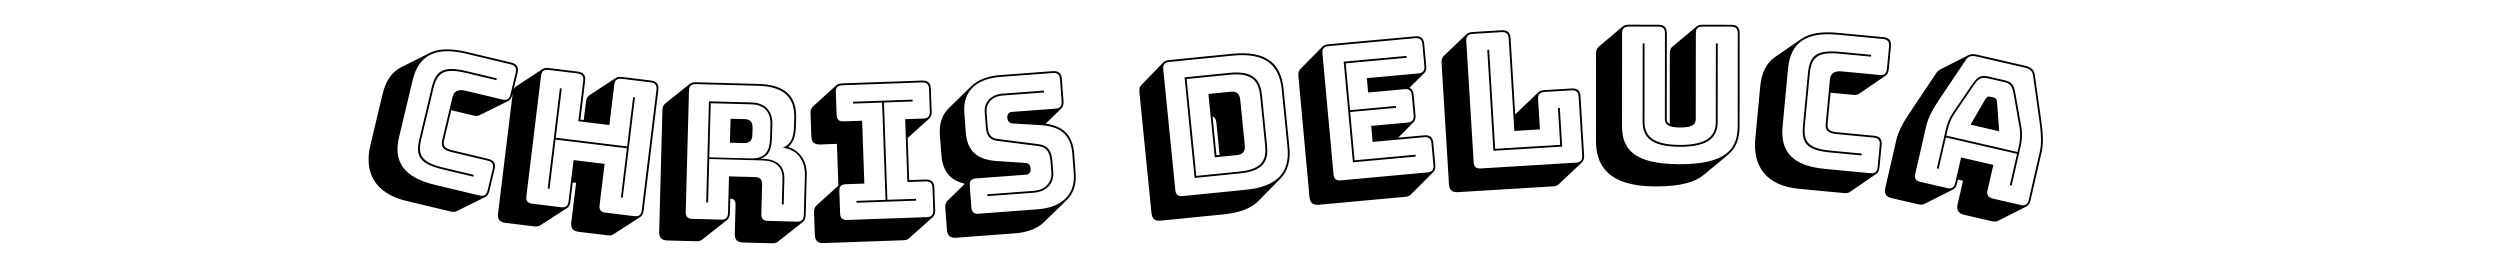 <svg id="chrisdeluca-graphic" height="50" viewBox="-1.813 300.016 488.984 69.641" xmlns="http://www.w3.org/2000/svg"><g><path d="m24.95 357.642c.694.166 1.288.098 1.656-.129l7.727-3.819c.541-.29.919-.777 1.133-1.67l1.409-5.903c.379-1.587-.15-2.448-1.737-2.826l-9.971-2.379c-1.637-.391-2.412-1.1-2.08-2.489l2.001-8.384 6.102 1.456c.694.166 1.288.098 1.656-.129l7.727-3.819c.541-.29.919-.777 1.133-1.67l1.432-6.002c.379-1.587-.15-2.448-1.737-2.826l-12.104-2.888c-4.316-1.03-7.692-.944-10.14.307l-7.739 3.868c-2.51 1.289-4.179 3.669-5.055 7.34l-3.326 13.94c-1.717 7.193 1.08 13.051 9.811 15.135zm7.808-4.376-12.104-2.888c-8.334-1.989-11.434-6.137-9.788-13.032l3.682-15.428c1.657-6.945 6.296-9.246 14.63-7.257l12.104 2.888c1.24.296 1.656.972 1.36 2.212l-1.432 6.002c-.296 1.24-.972 1.656-2.212 1.36l-9.971-2.379c-2.083-.497-3.215.072-3.618 1.758l-2.817 11.806c-.391 1.637.374 2.606 2.458 3.103l9.971 2.379c1.24.296 1.656.972 1.36 2.212l-1.409 5.903c-.296 1.24-.972 1.656-2.212 1.36zm-1.545-5.612-8.284-1.977c-5.953-1.421-7.062-3.363-6.032-7.679l3.315-13.89c1.054-4.415 3.02-5.624 8.873-4.227l8.284 1.977.118-.496-8.284-1.977c-6.35-1.515-8.363-.108-9.488 4.604l-3.315 13.89c-1.101 4.613-.039 6.754 6.41 8.293l8.284 1.977zm20.132 3.745.506.062 1.636-13.416 19.44 2.37-1.636 13.416.506.062 3.333-27.338-.506-.062-1.636 13.416-19.44-2.37 1.636-13.416-.506-.062zm3.646 5.069-7.847-.957c-1.266-.154-1.755-.779-1.6-2.045l4-32.805c.154-1.266.779-1.755 2.045-1.6l7.847.957c1.266.154 1.755.779 1.6 2.045l-1.34 10.986 8.454 1.031 1.34-10.986c.154-1.266.779-1.755 2.045-1.6l7.847.957c1.266.154 1.755.779 1.6 2.045l-4 32.805c-.154 1.266-.779 1.755-2.045 1.6l-7.847-.957c-1.266-.154-1.755-.779-1.6-2.045l1.37-11.239-8.454-1.031-1.37 11.239c-.154 1.266-.779 1.755-2.045 1.6zm1.614.248c.505-.349.826-.875.937-1.787l.636-5.214.911.111-1.309 10.733c-.198 1.62.425 2.415 2.045 2.613l7.847.957c.709.086 1.29-.048 1.631-.315l7.248-4.665c.505-.349.826-.875.937-1.787l4-32.805c.198-1.62-.425-2.415-2.045-2.613l-7.847-.957c-.709-.086-1.284-.002-1.676.258l-7.203 4.722c-.505.349-.826.875-.937 1.787l-.605 4.961-.911-.111 1.278-10.479c.198-1.62-.425-2.415-2.045-2.613l-7.847-.957c-.709-.086-1.284-.002-1.676.258l-7.203 4.722c-.505.349-.826.875-.937 1.787l-4 32.805c-.198 1.62.425 2.415 2.045 2.613l7.847.957c.709.086 1.29-.048 1.631-.315zm50.278-28.277c3.62.097 5.245 2.283 5.16 5.444l-.096 3.569c-.101 3.773-1.228 5.834-5.459 5.721l-11.114-.298.395-14.734zm-5.717 3.928-.175 6.526 3.824.103c1.784.048 2.271-.959 2.307-2.336l.046-1.733c.037-1.377-.395-2.408-2.179-2.456zm-6.121 22.794.317-11.828 14.428.387c3.875.104 5.615 1.783 5.525 5.148l-.183 6.832.51.014.183-6.832c.096-3.569-1.842-5.508-6.023-5.62l-.561-.015c2.468-.699 3.134-2.722 3.217-5.832l.094-3.518c.09-3.365-1.679-5.861-5.656-5.968l-11.624-.312-.738 27.53zm3.548 4.687-7.851-.211c-1.275-.034-1.82-.61-1.786-1.885l.886-33.036c.034-1.275.61-1.82 1.885-1.786l16.977.455c7.647.205 9.95 3.736 9.815 8.783l-.063 2.345c-.077 2.855-.845 4.875-3.011 5.735 3.711.508 6.085 3.275 5.971 7.558l-.29 10.808c-.034 1.275-.61 1.82-1.885 1.786l-7.902-.212c-1.275-.034-1.82-.61-1.786-1.885l.209-7.8c.041-1.529-.451-2.206-1.879-2.244l-7.137-.191-.268 9.992c-.034 1.275-.61 1.82-1.885 1.786zm1.63.095c.47-.396.74-.95.764-1.867l.105-3.926.051.001c1.071.029 1.412.599 1.382 1.721l-.209 7.8c-.044 1.631.651 2.364 2.282 2.408l7.902.212c.714.019 1.28-.17 1.594-.467l6.775-5.328c.47-.396.74-.95.764-1.867l.29-10.808c.108-4.028-1.91-6.786-5.097-7.789l.051.001c1.408-1.136 2.019-3.007 2.086-5.505l.063-2.345c.142-5.302-2.205-9.089-10.311-9.307l-16.977-.455c-.714-.019-1.279.119-1.644.415l-6.726 5.381c-.47.396-.74.95-.764 1.867l-.886 33.036c-.044 1.631.651 2.364 2.282 2.408l7.851.211c.714.019 1.28-.17 1.594-.467zm48.044 5.526c.714-.025 1.267-.249 1.562-.566l6.431-5.739c.444-.424.679-.994.647-1.911l-.215-6.065c-.058-1.631-.796-2.319-2.427-2.262l-4.434.157-.406-11.468 5.885-5.311c.444-.424.679-.994.647-1.911l-.218-6.167c-.058-1.631-.796-2.319-2.427-2.262l-21.712.768c-.714.025-1.269.198-1.615.516l-6.378 5.788c-.444.424-.679.994-.647 1.911l.218 6.167c.058 1.631.796 2.319 2.427 2.262l4.536-.16.402 11.366-5.983 5.417c-.444.424-.679.994-.647 1.911l.215 6.065c.058 1.631.796 2.319 2.427 2.262zm-15.352-5.53c-1.274.045-1.855-.496-1.9-1.77l-.215-6.065c-.045-1.274.496-1.855 1.77-1.9l5.046-.178-.606-17.125-5.046.178c-1.274.045-1.855-.496-1.9-1.77l-.218-6.167c-.045-1.274.496-1.855 1.77-1.9l21.712-.768c1.274-.045 1.855.496 1.9 1.77l.218 6.167c.045 1.274-.496 1.855-1.77 1.9l-4.944.175.606 17.125 4.944-.175c1.274-.045 1.855.496 1.9 1.77l.215 6.065c.045 1.274-.496 1.855-1.77 1.9zm18.798-5.258-.018-.51-7.798.276-.937-26.503 7.798-.276-.018-.51-16.208.573.018.51 7.9-.279.937 26.503-7.9.279.018.51zm10.916 10.095 16.071-1.197c3.408-.254 6.09-1.323 7.854-3.04l6.152-5.981c1.862-1.775 2.701-4.241 2.474-7.293l-.398-5.34c-.409-5.493-3.377-7.573-7.772-8.218l4.293-4.155c.427-.441.64-1.019.572-1.935l-.451-6.052c-.121-1.627-.886-2.286-2.514-2.165l-14.241 1.061c-3.458.258-6.14 1.327-7.858 2.989l-6.199 6.036c-1.811 1.771-2.651 4.238-2.423 7.289l.398 5.34c.367 4.933 2.729 7.11 6.423 7.96l-4.768 4.651c-.427.441-.64 1.019-.572 1.935l.443 5.951c.121 1.627.886 2.286 2.514 2.165zm22.182-7.738-16.071 1.197c-1.271.095-1.873-.423-1.967-1.695l-.443-5.951c-.095-1.271.423-1.873 1.695-1.967l13.681-1.019c.865-.064 1.273-.76 1.212-1.573-.087-1.17-.579-1.593-1.451-1.631l-7.708-.5c-4.834-.356-8.088-2.159-8.512-7.856l-.398-5.34c-.432-5.798 3.25-9.243 9.861-9.735l14.241-1.061c1.271-.095 1.873.423 1.967 1.695l.451 6.052c.095 1.271-.423 1.873-1.695 1.967l-11.85.882c-.865.064-1.328.713-1.26 1.628.068.915.622 1.488 1.494 1.525l7.654.453c4.834.356 8.139 2.156 8.563 7.852l.398 5.34c.432 5.798-3.3 9.247-9.861 9.735zm1.733-32.348-11.291.841c-3.153.235-5.044 2.319-4.843 5.015l.311 4.17c.208 2.797 1.486 3.469 3.292 3.693l10.894 1.388c1.912.267 3.197 1.04 3.436 4.245l.22 2.95c.201 2.696-1.639 4.776-4.792 5.011l-12.664.943.038.509 12.664-.943c3.458-.258 5.486-2.557 5.263-5.557l-.22-2.95c-.265-3.56-1.816-4.467-3.88-4.723l-10.894-1.388c-1.599-.188-2.67-.824-2.848-3.214l-.311-4.17c-.178-2.39 1.524-4.256 4.372-4.468l11.291-.841zm58.432 30.061 6.05-6.14c1.949-2.04 2.746-4.836 2.376-8.54l-1.582-15.833c-.735-7.358-5.145-10.454-14.076-9.562l-17.102 1.708c-.71.071-1.253.279-1.578.619l-5.994 6.185c-.416.452-.614 1.035-.523 1.949l3.285 32.884c.162 1.624.944 2.263 2.568 2.101l17.102-1.708c4.415-.441 7.572-1.679 9.475-3.663zm-3.532-3.03-17.102 1.708c-1.269.127-1.883-.376-2.009-1.644l-3.285-32.884c-.127-1.269.376-1.883 1.644-2.009l17.102-1.708c8.526-.852 12.813 2.052 13.518 9.105l1.582 15.833c.705 7.054-2.924 10.748-11.45 11.6zm-13.854-3.229 12.281-1.227c7.003-.7 7.821-3.805 7.43-7.713l-1.343-13.448c-.39-3.908-1.923-6.932-8.824-6.243l-12.281 1.227zm9.594-28.123c6.394-.639 7.896 2.081 8.266 5.786l1.343 13.448c.37 3.705-.478 6.506-6.973 7.155l-11.773 1.176-2.636-26.389zm-5.831 5.247 1.724 17.254 6.039-.603c1.624-.162 2.309-.999 2.137-2.725l-1.232-12.332c-.167-1.675-1.005-2.36-2.628-2.198zm2.166 7.83.877 8.779-.863.086-1.054-10.555c.634.193.949.777 1.04 1.69zm51.475 20.189c.711-.065 1.251-.319 1.528-.652l6.1-6.09c.42-.448.623-1.03.539-1.944l-.545-5.942c-.149-1.625-.925-2.271-2.55-2.122l-7.009.642 4.171-4.223c.42-.448.623-1.03.539-1.944l-.498-5.434c-.098-1.067-.463-1.699-1.156-1.994l4.037-4.006c.42-.448.623-1.03.539-1.944l-.545-5.942c-.149-1.625-.925-2.271-2.55-2.122l-23.565 2.159c-.711.065-1.256.269-1.583.606l-6.044 6.136c-.42.448-.623 1.03-.539 1.944l3.016 32.91c.149 1.625.925 2.271 2.55 2.122zm5.998-6.644-23.565 2.159c-1.27.116-1.88-.391-1.996-1.661l-3.016-32.91c-.116-1.27.391-1.88 1.661-1.996l23.565-2.159c1.27-.116 1.88.391 1.996 1.661l.545 5.942c.116 1.27-.391 1.88-1.661 1.996l-14.017 1.284.358 3.911 9.904-.908c1.27-.116 1.88.391 1.996 1.661l.498 5.434c.116 1.27-.391 1.88-1.661 1.996l-9.904.908.4 4.368 14.017-1.284c1.27-.116 1.88.391 1.996 1.661l.545 5.942c.116 1.27-.391 1.88-1.661 1.996zm-3.208-4.827-16.607 1.522-1.205-13.154 12.494-1.145-.047-.508-12.494 1.145-1.168-12.748 16.607-1.522-.047-.508-17.115 1.568 2.513 27.425 17.115-1.568zm37.483 8.62c.713-.043 1.26-.281 1.547-.605l6.283-5.901c.433-.435.654-1.011.598-1.927l-.976-16.035c-.099-1.629-.855-2.298-2.484-2.199l-7.381.449c-.713.043-1.263.23-1.601.557l-6.229 5.949-.096.108-1.262-20.719c-.099-1.629-.855-2.298-2.484-2.199l-7.89.48c-.713.043-1.263.23-1.601.557l-6.229 5.949c-.433.435-.654 1.011-.598 1.927l2.009 32.987c.099 1.629.855 2.298 2.484 2.199zm6.198-6.458-25.911 1.578c-1.273.077-1.867-.448-1.944-1.721l-2.009-32.987c-.077-1.273.448-1.867 1.721-1.944l7.89-.48c1.273-.077 1.867.448 1.944 1.721l1.534 25.198 6.974-.425-.502-8.247c-.077-1.273.448-1.867 1.721-1.944l7.381-.449c1.273-.077 1.867.448 1.944 1.721l.976 16.035c.077 1.273-.448 1.867-1.721 1.944zm-22.474-3.23 18.733-1.141-.642-10.537-.509.031.611 10.028-17.715 1.079-1.643-26.98-.509.031zm44.199 9.717c6.732.005 10.762-1.164 13.161-3.202l6.634-5.503c2.297-1.936 3.064-4.588 3.066-7.75l.02-25.245c.001-1.632-.712-2.347-2.344-2.348l-7.752-.006c-.765-.001-1.275.152-1.632.458l-6.634 5.554-.051.051c-.408.357-.613.918-.613 1.836l-.015 19.125c-.663-.307-.815-.817-.815-1.429l.019-23.256c.001-1.632-.712-2.347-2.344-2.348l-8.007-.006c-.714-.001-1.275.152-1.632.458l-6.583 5.554c-.459.408-.715.968-.716 1.886l-.019 23.715c-.005 6.426 2.999 12.446 16.259 12.457zm22.351-16.455c-.005 6.222-3.119 10.401-15.767 10.391s-15.756-4.195-15.751-10.417l.02-25.245c.001-1.275.562-1.836 1.837-1.835l8.007.006c1.275.001 1.836.562 1.835 1.837l-.019 23.256c-.001 1.377.61 2.397 4.18 2.4 3.621.003 4.234-1.017 4.235-2.394l.019-23.256c.001-1.275.511-1.836 1.837-1.835l7.752.006c1.275.001 1.836.562 1.835 1.837zm-25.89-22.512-.017 21.267c-.003 4.131 2.187 6.887 10.194 6.893 8.007.006 10.253-2.746 10.257-6.877l.017-21.267-.51-0-.017 21.267c-.003 3.825-2.147 6.373-9.746 6.367-7.599-.006-9.688-2.558-9.685-6.383l.017-21.267zm54.896 40.772c.711.067 1.289-.083 1.622-.359l7.119-4.86c.495-.363.802-.898.888-1.811l.571-6.042c.154-1.625-.49-2.403-2.115-2.556l-10.206-.964c-1.676-.158-2.541-.752-2.407-2.174l.811-8.581 6.245.59c.711.067 1.289-.083 1.622-.359l7.119-4.86c.495-.363.802-.898.888-1.811l.581-6.144c.154-1.625-.49-2.403-2.115-2.556l-12.389-1.171c-4.417-.417-7.748.139-9.998 1.719l-7.124 4.911c-2.305 1.626-3.626 4.217-3.981 7.974l-1.348 14.267c-.696 7.362 2.891 12.773 11.827 13.617zm7.121-5.423-12.389-1.171c-8.53-.806-12.179-4.481-11.512-11.538l1.492-15.791c.672-7.108 4.944-10.034 13.474-9.228l12.389 1.171c1.269.12 1.775.731 1.655 2.001l-.581 6.144c-.12 1.269-.731 1.775-2.001 1.655l-10.206-.964c-2.133-.201-3.174.52-3.337 2.246l-1.142 12.084c-.158 1.676.734 2.528 2.867 2.73l10.206.964c1.269.12 1.775.731 1.655 2.001l-.571 6.042c-.12 1.269-.731 1.775-2.001 1.655zm-2.313-5.341-8.479-.801c-6.093-.576-7.463-2.344-7.045-6.762l1.343-14.217c.427-4.519 2.205-5.99 8.197-5.424l8.479.801.048-.508-8.479-.801c-6.499-.614-8.297 1.06-8.752 5.884l-1.343 14.217c-.446 4.722.904 6.694 7.505 7.317l8.479.801zm23.373-6.435c.412-1.789 1.054-3.211 1.86-4.439l5.058-7.418c1.035-1.541 1.88-2.707 3.867-2.249l4.871 1.122c1.839.423 2.088 1.842 2.433 3.753l1.564 8.891c.188 1.456.143 3.016-.269 4.805l-.355 1.541-19.383-4.464zm10.321-8.456-4.076 7.016 7.803 1.797-.596-8.092c-.111-.654-.352-.971-.75-1.062l-1.242-.286c-.398-.092-.753.088-1.139.627zm6.624 23.506.497.114 2.438-10.586c.423-1.839.48-3.448.265-5.015l-1.564-8.891c-.349-2.121-.625-3.65-2.811-4.154l-4.871-1.122c-2.286-.527-3.214.777-4.383 2.445l-5.058 7.418c-.879 1.315-1.532 2.787-1.955 4.626l-2.438 10.586.497.114 1.969-8.548 19.383 4.464zm-14.882-.601c-.286 1.242-.959 1.663-2.201 1.377l-7.306-1.683c-1.242-.286-1.663-.959-1.377-2.201l3.022-13.121c.458-1.988 1.627-4.336 3.77-7.505l6.922-10.286c.661-1.052 1.57-1.365 2.912-1.056l13.369 3.079c1.292.298 1.973.978 2.107 2.212l1.726 12.277c.541 3.788.565 6.41.107 8.398l-3.022 13.121c-.286 1.242-.959 1.663-2.201 1.377l-7.505-1.728c-1.342-.309-1.812-.993-1.526-2.236l1.602-6.958-8.797-2.026zm-8.319 5.673 7.697-3.88c.539-.295.913-.784 1.119-1.679l.24-1.044 1.392.32-1.488 6.461c-.355 1.541.219 2.458 1.909 2.847l7.505 1.728c.696.16 1.288.087 1.655-.142l7.697-3.88c.539-.295.913-.784 1.119-1.679l3.022-13.121c.469-2.038.457-4.71-.111-8.608l-1.726-12.277c-.138-1.445-.945-2.259-2.486-2.614l-13.369-3.079c-.944-.217-1.686-.179-2.347.192l-7.586 3.853-.061.038c-.428.268-.818.597-1.154 1.147l-6.861 10.248c-2.216 3.258-3.396 5.655-3.865 7.693l-3.022 13.121c-.366 1.59.169 2.446 1.76 2.813l7.306 1.683c.696.16 1.288.087 1.655-.142z"/></g></svg>
